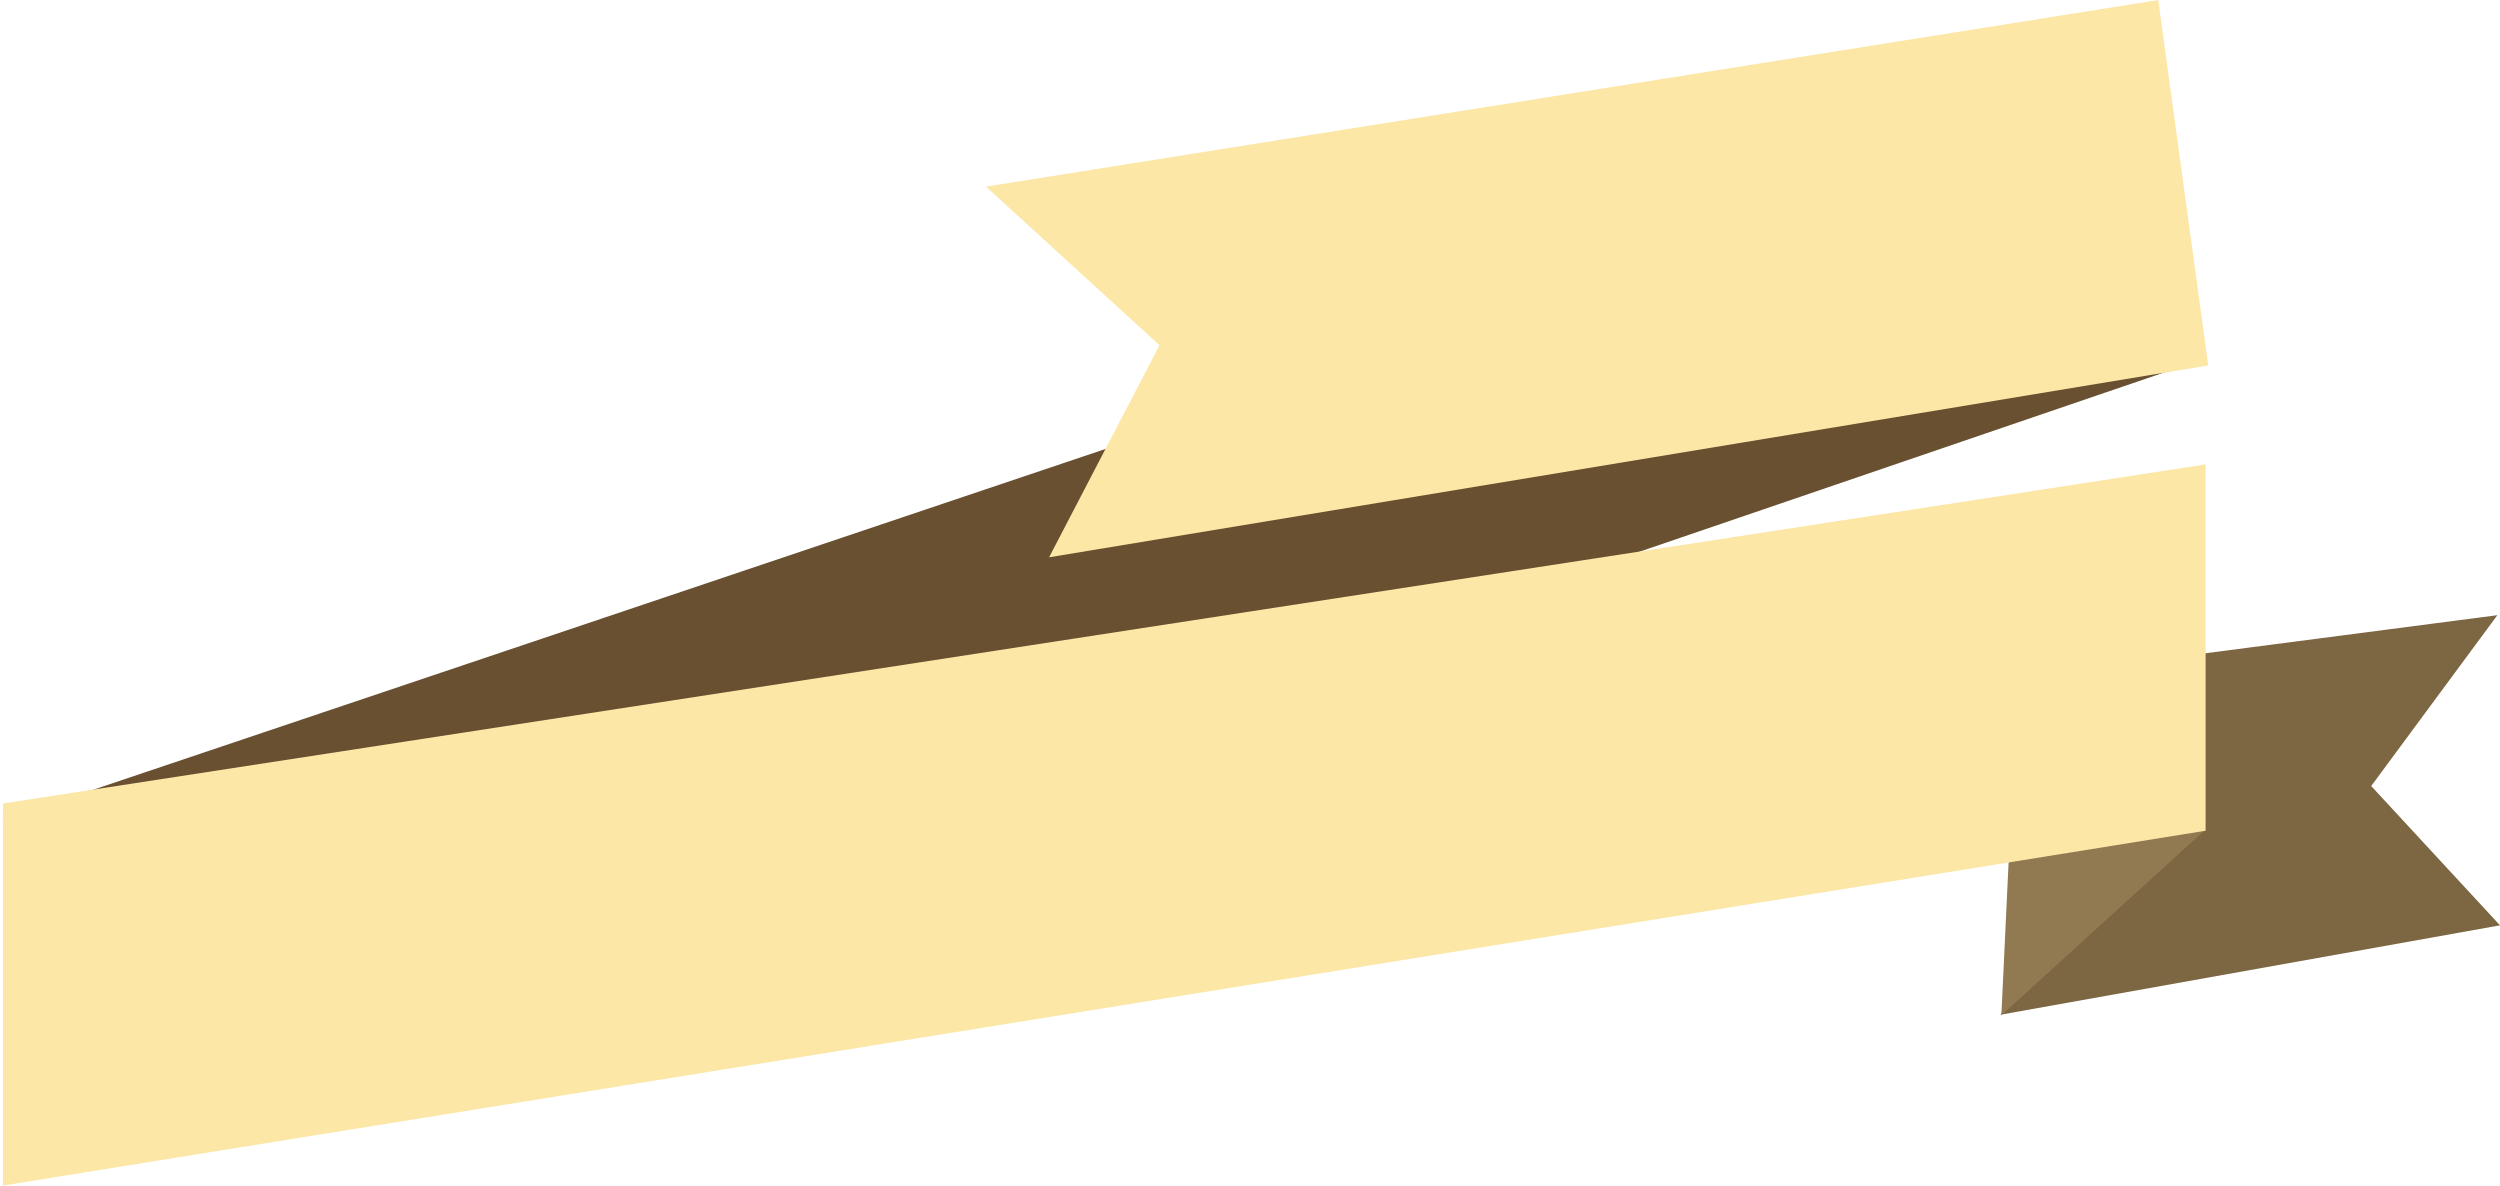 <svg version="1.1" id="图层_1" x="0px" y="0px" width="300px" height="142.267px" viewBox="0 0 300 142.267" enable-background="new 0 0 300 142.267" xml:space="preserve" xmlns="http://www.w3.org/2000/svg" xmlns:xlink="http://www.w3.org/1999/xlink" xmlns:xml="http://www.w3.org/XML/1998/namespace">
  <polygon fill="#7D6642" points="240.071,121.765 300,111.041 284.545,94.324 299.685,73.822 263.412,78.553 " class="color c1"/>
  <polygon fill="#685031" points="189.604,34.703 0.355,98.417 10.133,129.958 263.096,43.534 " class="color c2"/>
  <polygon fill="#FCE7A7" points="118.313,22.395 258.989,0 264.989,43.85 125.89,66.875 139.138,41.427 " class="color c3"/>
  <path fill="#917A52" d="M264.581,99.618l-24.417,22.212l0.864-18.274c0,0,1.837-5.228,5.568-5.831
	C253.761,96.568,265.152,99.645,264.581,99.618z" class="color c4"/>
  <polygon fill="#FCE7A7" points="0.355,96.417 0.355,142.267 264.673,99.686 264.673,55.728 " class="color c3"/>
</svg>